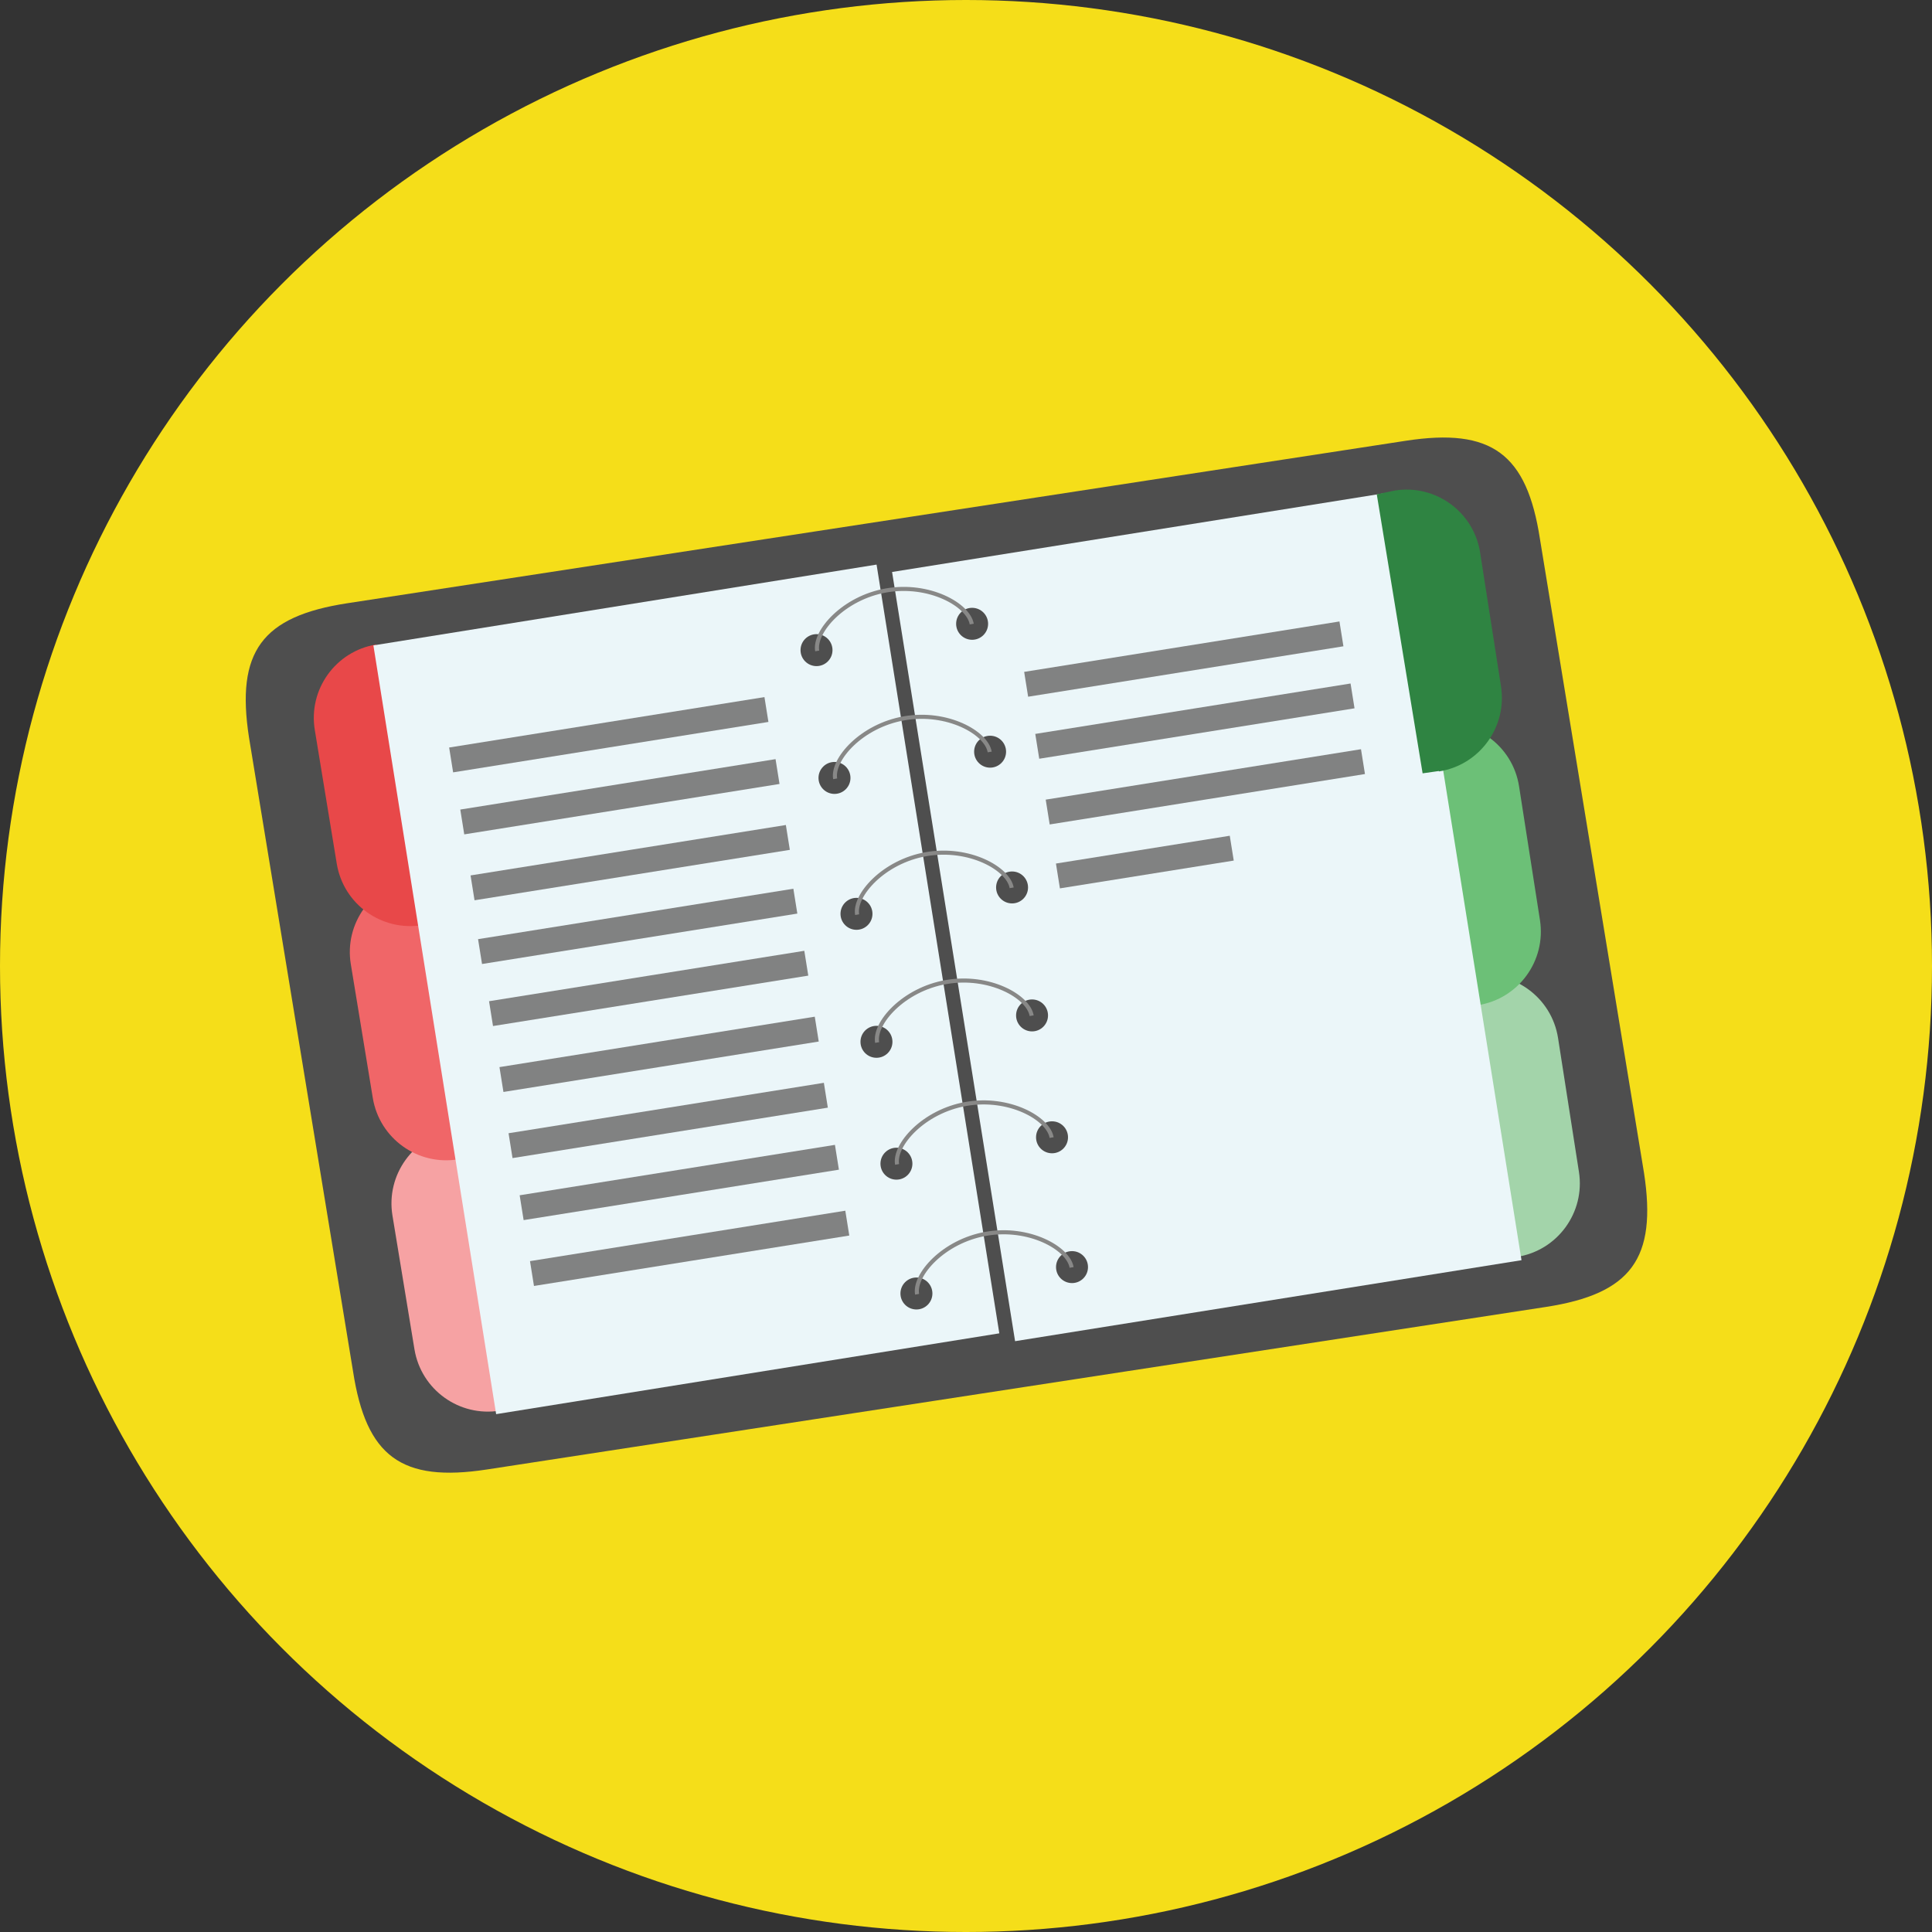 <?xml version="1.0" encoding="iso-8859-1"?>
<!-- Generator: Adobe Illustrator 19.0.0, SVG Export Plug-In . SVG Version: 6.00 Build 0)  -->
<svg version="1.1" id="Layer_1" xmlns="http://www.w3.org/2000/svg" xmlns:xlink="http://www.w3.org/1999/xlink" x="0px"
	y="0px" viewBox="0 0 473.931 473.931" style="enable-background:new 0 0 473.931 473.931;" xml:space="preserve">
	<rect x="0" y="0" width="473.931" height="473.931" fill="#333333" stroke="none"/>
	<circle style="fill:#f5de19;" cx="236.966" cy="236.966" r="236.966" />
	<path style="fill:#4E4E4E;" d="M403.287,287.73c3.222,20.988-3.139,29.661-24.119,32.879L119.467,360.47
	c-20.98,3.222-29.653-3.139-32.871-24.123L61.073,180.858c-3.222-20.988,3.132-29.657,24.119-32.879l259.701-39.861
	c20.98-3.218,29.653,3.139,32.871,24.127L403.287,287.73z" />
	<path style="fill:#A3D4AA;" d="M387.325,287.483c1.549,9.961-5.268,19.296-15.229,20.849l0,0l-10.75-68.919l0,0
	c9.968-1.553,19.3,5.268,20.853,15.225L387.325,287.483z" />
	<path style="fill:#6CC077;" d="M377.764,225.722c1.545,9.972-5.268,19.304-15.225,20.857l0,0l-10.754-68.919l0,0
	c9.964-1.553,19.3,5.265,20.849,15.225L377.764,225.722z" />
	<path style="fill:#F6A2A3;" d="M101.667,330.981c1.639,9.949,11.034,16.692,20.98,15.053l0,0l-11.326-68.83l0,0
	c-9.949,1.643-16.685,11.031-15.049,20.98L101.667,330.981z" />
	<path style="fill:#F06668;" d="M91.449,269.336c1.639,9.949,11.031,16.685,20.98,15.049l0,0l-11.323-68.822l0,0
	c-9.949,1.639-16.692,11.031-15.046,20.973L91.449,269.336z" />
	<path style="fill:#E84849;" d="M82.611,211.877c1.639,9.949,11.034,16.688,20.98,15.053l0,0l-11.319-68.826l0,0
	c-9.957,1.639-16.692,11.034-15.049,20.98L82.611,211.877z" />
	<g>

		<rect x="233.384" y="129.256" transform="matrix(-0.988 0.158 -0.158 -0.988 624.239 399.963)"
			style="fill:#EBF6F9;" width="125.736" height="190.982" />
		<polygon style="fill:#EBF6F9;" points="245.138,327.075 121.705,346.899 91.595,158.318 215.028,138.498 	" />
	</g>
	<g>

		<rect x="110.313" y="177.211" transform="matrix(-0.988 0.158 -0.158 -0.988 325.487 334.751)"
			style="fill:#818282;" width="78.284" height="6.17" />

		<rect x="113.048" y="192.44" transform="matrix(-0.988 0.158 -0.158 -0.988 333.318 364.579)"
			style="fill:#818282;" width="78.276" height="6.163" />

		<rect x="115.574" y="208.604" transform="matrix(-0.988 0.158 -0.158 -0.988 340.897 396.314)"
			style="fill:#818282;" width="78.284" height="6.17" />

		<rect x="117.418" y="224.246" transform="matrix(-0.988 0.158 -0.158 -0.988 347.03 427.11)"
			style="fill:#818282;" width="78.284" height="6.17" />

		<rect x="120.116" y="239.48" transform="matrix(-0.988 0.158 -0.158 -0.988 354.788 456.954)"
			style="fill:#818282;" width="78.276" height="6.163" />

		<rect x="122.68" y="255.65" transform="matrix(-0.988 0.158 -0.158 -0.988 362.443 488.694)"
			style="fill:#818282;" width="78.284" height="6.17" />

		<rect x="124.912" y="271.878" transform="matrix(-0.988 0.158 -0.158 -0.988 369.443 520.595)"
			style="fill:#818282;" width="78.287" height="6.17" />

		<rect x="127.639" y="287.107" transform="matrix(-0.988 0.158 -0.158 -0.988 377.26 550.425)"
			style="fill:#818282;" width="78.28" height="6.163" />

		<rect x="130.181" y="303.268" transform="matrix(-0.988 0.158 -0.158 -0.988 384.869 582.145)"
			style="fill:#818282;" width="78.287" height="6.167" />

		<rect x="251.448" y="158.589" transform="matrix(-0.988 0.158 -0.158 -0.988 603.038 275.497)"
			style="fill:#818282;" width="78.282" height="6.166" />

		<rect x="254.178" y="173.814" transform="matrix(-0.988 0.158 -0.158 -0.988 610.864 305.322)"
			style="fill:#818282;" width="78.282" height="6.163" />

		<rect x="256.732" y="189.977" transform="matrix(-0.988 0.158 -0.158 -0.988 618.501 337.01)"
			style="fill:#818282;" width="78.28" height="6.163" />

		<rect x="259.466" y="208.411" transform="matrix(-0.988 0.158 -0.158 -0.988 591.925 376.019)"
			style="fill:#818282;" width="43.158" height="6.163" />
	</g>
	<path style="fill:#2F8442;" d="M368.208,168.383l-5.126-32.841c-1.553-9.953-10.885-16.771-20.857-15.221l-4.498,0.928
	l11.248,68.456l3.989-0.569l0.011,0.105C362.94,187.683,369.757,178.347,368.208,168.383z" />
	<g>
		<circle style="fill:#4E4E4E;" cx="200.296" cy="159.481" r="3.921" />
		<circle style="fill:#4E4E4E;" cx="238.466" cy="153.023" r="3.921" />
	</g>
	<path style="fill:none;stroke:#888887;stroke-miterlimit:10;" d="M238.373,153.09c-0.834-4.774-10.492-10.077-20.954-8.258
	c-10.473,1.818-17.788,10.069-16.958,14.847" />
	<g>
		<circle style="fill:#4E4E4E;" cx="224.805" cy="317.301" r="3.921" />
		<circle style="fill:#4E4E4E;" cx="262.971" cy="310.828" r="3.921" />
	</g>
	<path style="fill:none;stroke:#888887;stroke-miterlimit:10;" d="M262.874,310.907c-0.838-4.774-10.488-10.077-20.95-8.258
	c-10.473,1.818-17.788,10.069-16.958,14.844" />
	<g>
		<circle style="fill:#4E4E4E;" cx="210.1" cy="224.169" r="3.921" />
		<circle style="fill:#4E4E4E;" cx="248.266" cy="217.696" r="3.918" />
	</g>
	<path style="fill:none;stroke:#888887;stroke-miterlimit:10;" d="M248.169,217.789c-0.838-4.774-10.481-10.077-20.95-8.266
	c-10.473,1.818-17.788,10.069-16.958,14.851" />
	<g>
		<circle style="fill:#4E4E4E;" cx="215.002" cy="255.562" r="3.921" />
		<circle style="fill:#4E4E4E;" cx="253.167" cy="249.089" r="3.918" />
	</g>
	<path style="fill:none;stroke:#888887;stroke-miterlimit:10;" d="M253.074,249.156c-0.831-4.778-10.488-10.077-20.954-8.258
	c-10.469,1.815-17.792,10.065-16.954,14.84" />
	<g>
		<circle style="fill:#4E4E4E;" cx="219.9" cy="285.459" r="3.918" />
		<circle style="fill:#4E4E4E;" cx="258.069" cy="278.986" r="3.921" />
	</g>
	<path style="fill:none;stroke:#888887;stroke-miterlimit:10;" d="M257.972,279.053c-0.834-4.778-10.484-10.073-20.946-8.262
	c-10.473,1.815-17.796,10.069-16.965,14.847" />
	<g>
		<circle style="fill:#4E4E4E;" cx="204.704" cy="190.83" r="3.921" />
		<circle style="fill:#4E4E4E;" cx="242.878" cy="184.394" r="3.918" />
	</g>
	<path style="fill:none;stroke:#888887;stroke-miterlimit:10;" d="M242.78,184.461c-0.831-4.778-10.488-10.073-20.95-8.262
	c-10.473,1.818-17.796,10.069-16.958,14.847" />
	<g>
	</g>
	<g>
	</g>
	<g>
	</g>
	<g>
	</g>
	<g>
	</g>
	<g>
	</g>
	<g>
	</g>
	<g>
	</g>
	<g>
	</g>
	<g>
	</g>
	<g>
	</g>
	<g>
	</g>
	<g>
	</g>
	<g>
	</g>
	<g>
	</g>
</svg>